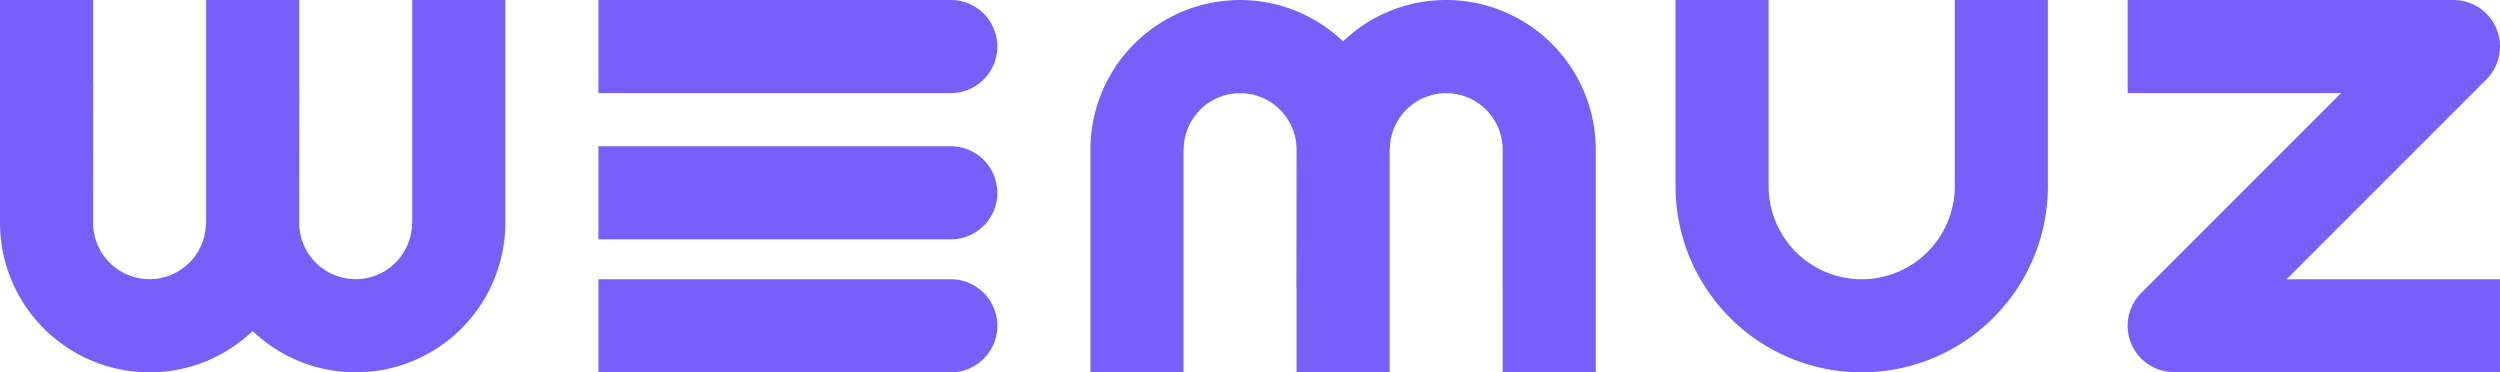 <svg xmlns="http://www.w3.org/2000/svg" width="188" height="28" viewBox="0 0 188 28">
<style>.logo-wemuz-path{fill: #785ffa;}</style>
  <g id="wemuz_logo" transform="translate(-6 -6)">
    <path class="logo-wemuz-path" id="패스_561" data-name="패스 561" d="M153,6V20a7,7,0,0,1-14,0V6h-7V20a14,14,0,0,0,14,14h0a14,14,0,0,0,14-14V6Z"/>
    <path class="logo-wemuz-path" id="패스_562" data-name="패스 562" d="M192.975,11.975A3.5,3.5,0,0,0,190.5,6H166v7h16.05L167.025,28.025h0a3.488,3.488,0,0,0,2.225,5.95V34H194V27H177.95Z"/>
    <path class="logo-wemuz-path" id="패스_563" data-name="패스 563" d="M119,6.837a11.21,11.21,0,0,0-12,2.272,11.3,11.3,0,0,0-3.5-2.273A11.251,11.251,0,0,0,88,17.25V34h7V17.25h.014a4.243,4.243,0,1,1,8.486,0l-.009,10.417.009,0V34h7V17.25h.014a4.243,4.243,0,1,1,8.486,0l-.009,10.416.009,0V34h7V17.25A11.248,11.248,0,0,0,119,6.837Z"/>
    <g id="E">
      <path class="logo-wemuz-path" id="패스_564" data-name="패스 564" d="M81,9.5A3.5,3.5,0,0,0,77.5,6H51v7H77.5A3.5,3.5,0,0,0,81,9.5Z"/>
      <path class="logo-wemuz-path" id="패스_565" data-name="패스 565" d="M77.5,27H51v7H77.5a3.5,3.5,0,0,0,0-7Z"/>
      <path class="logo-wemuz-path" id="패스_566" data-name="패스 566" d="M77.5,17H51v7H77.5a3.5,3.5,0,0,0,0-7Z"/>
    </g>
    <path class="logo-wemuz-path" id="패스_567" data-name="패스 567" d="M13,33.163a11.21,11.21,0,0,0,12-2.272,11.3,11.3,0,0,0,3.5,2.273A11.251,11.251,0,0,0,44,22.75V6H37V22.75h-.014a4.243,4.243,0,1,1-8.486,0l.009-10.417-.009,0V6h-7V22.75h-.014a4.243,4.243,0,1,1-8.486,0l.009-10.416-.009,0V6H6V22.75A11.248,11.248,0,0,0,13,33.163Z"/>
  </g>
</svg>
